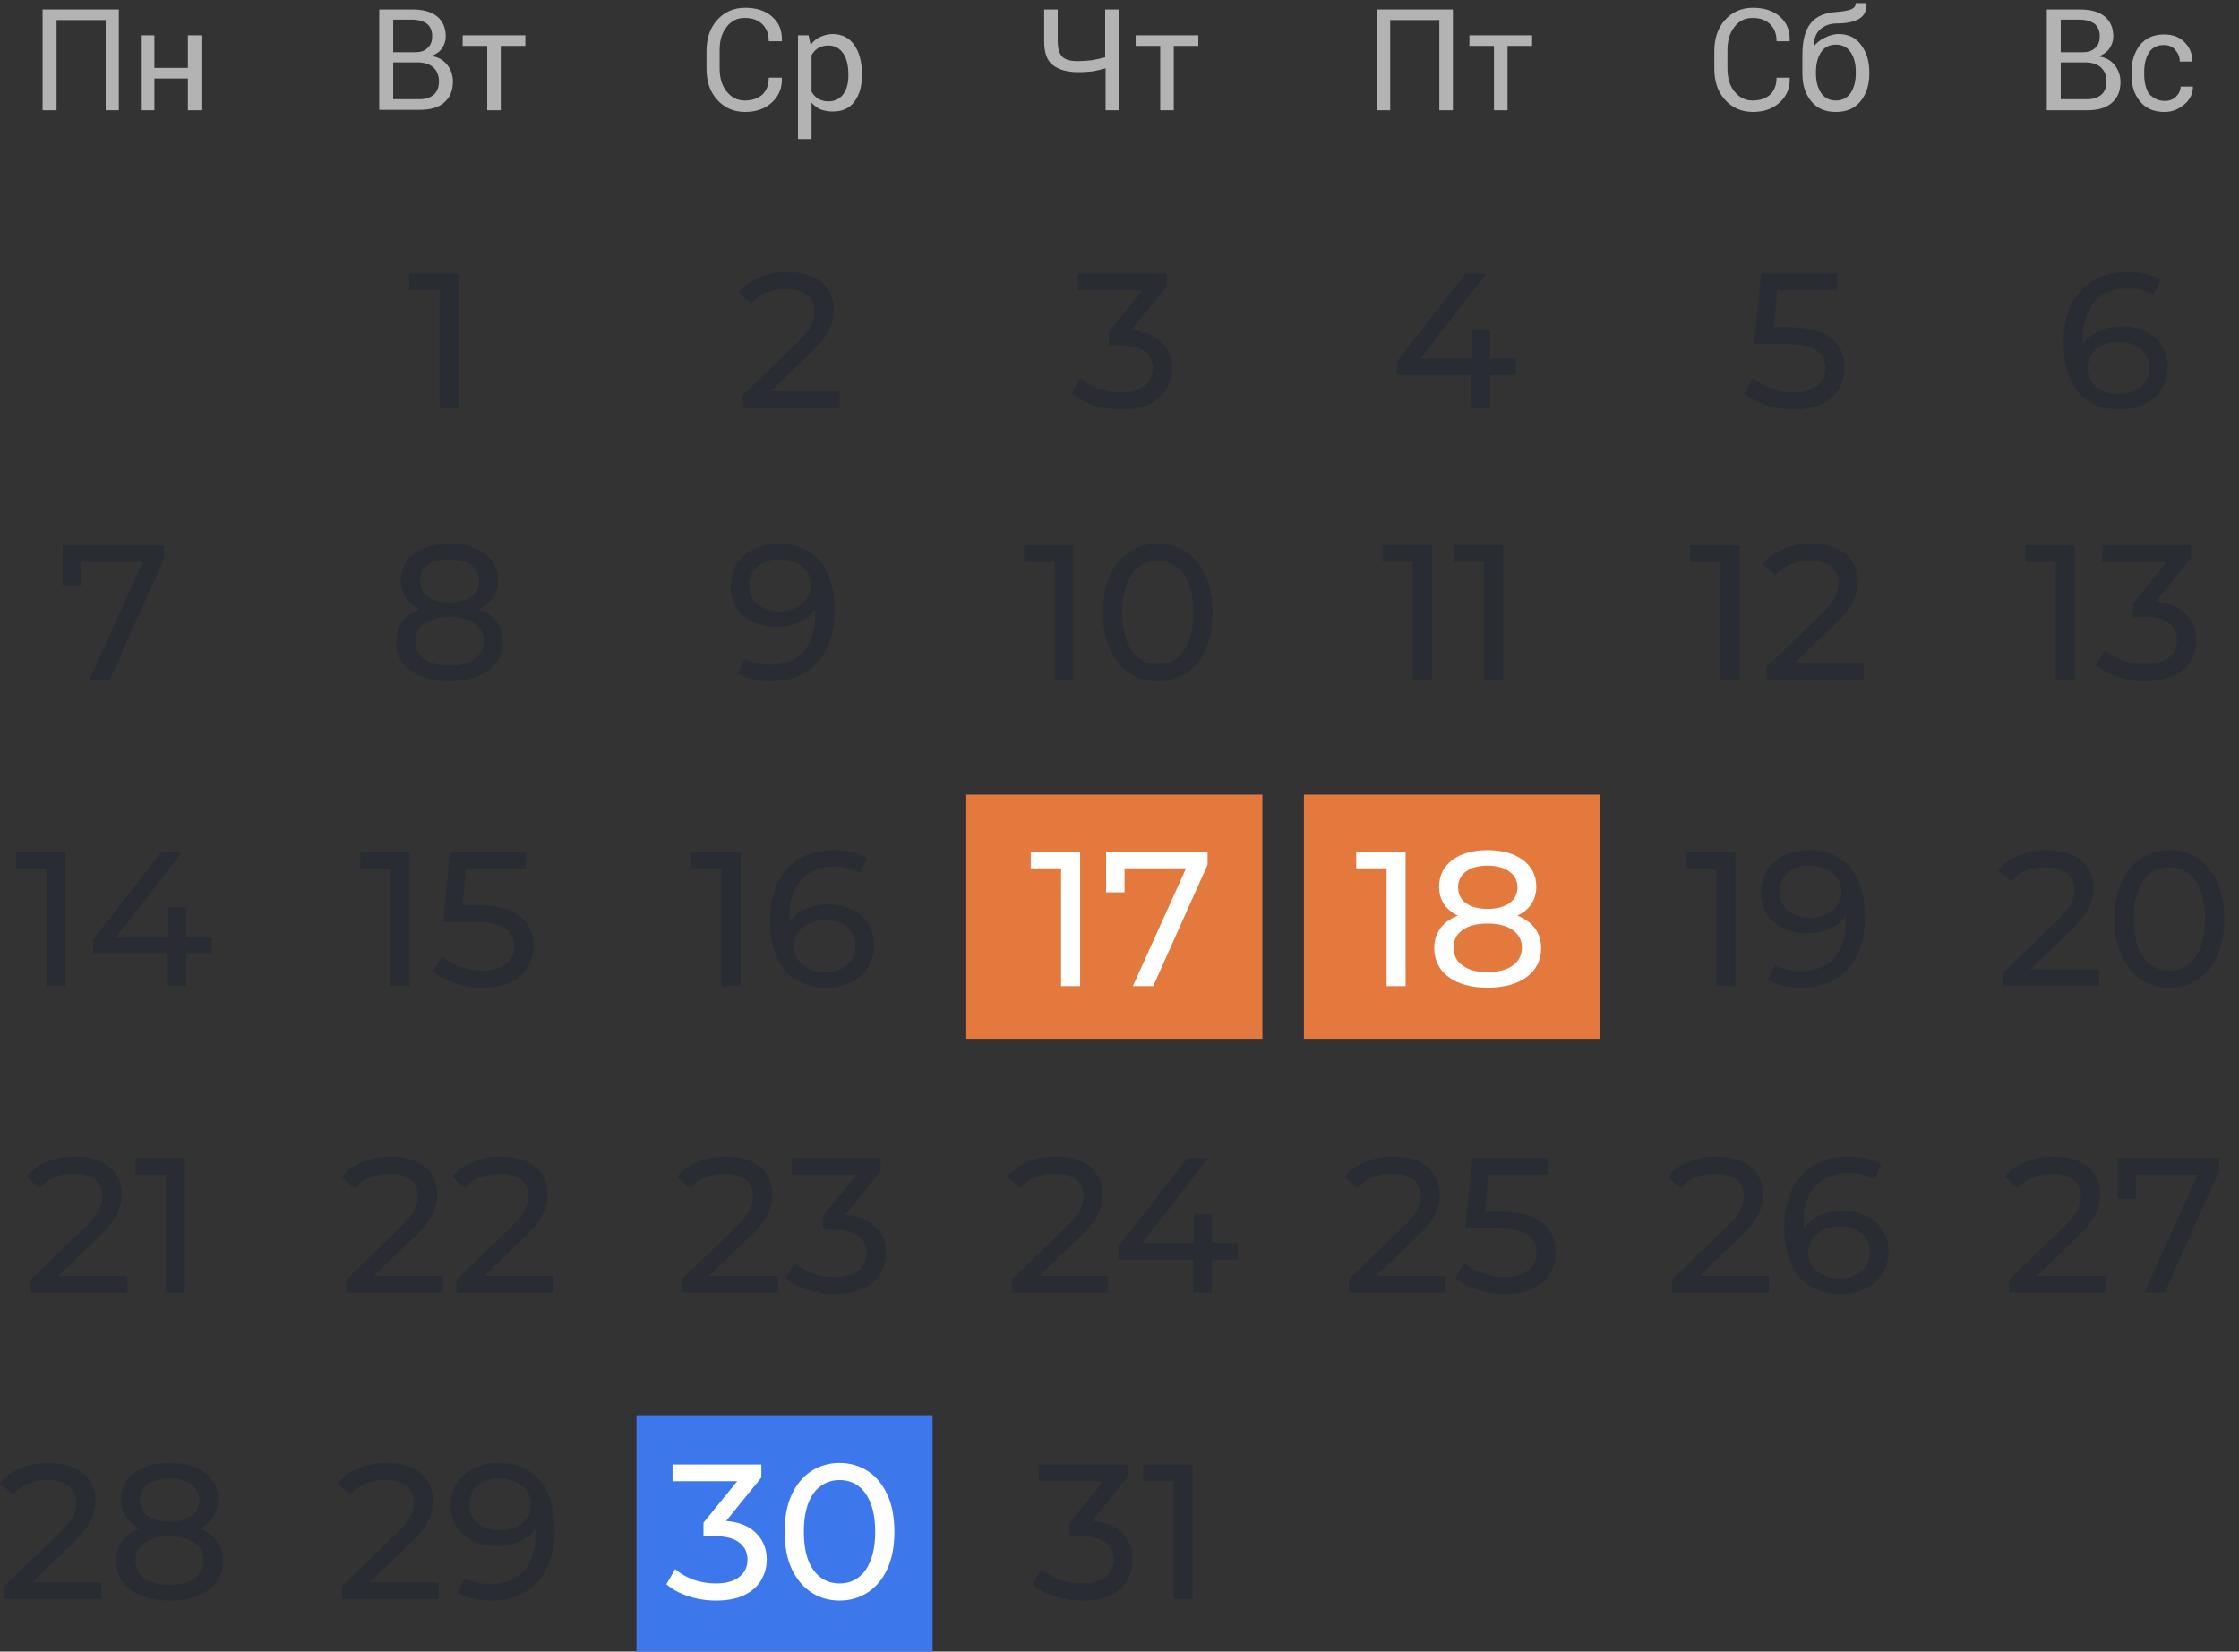 <svg width="431" height="318" viewBox="0 0 431 318" fill="none" xmlns="http://www.w3.org/2000/svg">
<rect x="0" y="0" width="431" height="318" fill="#333333" stroke="none"/>
<g clip-path="url(#clip0_1183_4950)">
<path d="M243 153H186V200H243V153Z" fill="#E4793D"/>
<path d="M308 153H251V200H308V153Z" fill="#E4793D"/>
<path d="M179.519 272.5H122.519V319.5H179.519V272.5Z" fill="#3C78EC"/>
<path d="M22.956 21.226H20.348V3.861H10.891V21.226H8.2V1.823H22.875V21.226H22.956Z" fill="#B3B3B3"/>
<path d="M38.773 21.226H36.164V15.112H29.723V21.226H27.114V6.796H29.723V13.074H36.164V6.796H38.773V21.226Z" fill="#B3B3B3"/>
<path d="M73 21.226V1.823H79.359C81.397 1.823 82.946 2.231 84.088 3.128C85.229 4.024 85.8 5.329 85.8 7.041C85.8 7.856 85.555 8.59 85.066 9.324C84.577 10.057 83.843 10.465 83.028 10.791C84.332 10.954 85.31 11.525 86.044 12.422C86.778 13.318 87.186 14.46 87.186 15.683C87.186 17.476 86.615 18.781 85.474 19.759C84.332 20.737 82.783 21.145 80.745 21.145H73V21.226ZM75.69 10.057H79.93C80.908 10.057 81.723 9.813 82.294 9.242C82.946 8.671 83.191 7.938 83.191 6.959C83.191 5.9 82.865 5.166 82.212 4.595C81.56 4.106 80.582 3.78 79.359 3.78H75.69V10.057ZM75.69 12.095V19.107H80.745C81.968 19.107 82.865 18.781 83.517 18.21C84.169 17.639 84.495 16.742 84.495 15.683C84.495 14.623 84.169 13.726 83.517 13.074C82.865 12.422 81.968 12.095 80.745 12.014H80.582H75.69V12.095Z" fill="#B3B3B3"/>
<path d="M101.126 8.834H96.398V21.226H93.789V8.834H89.06V6.796H101.126V8.834Z" fill="#B3B3B3"/>
<path d="M150.512 15.03C150.593 16.905 149.941 18.454 148.637 19.677C147.332 20.9 145.62 21.552 143.419 21.552C141.218 21.552 139.424 20.737 138.038 19.188C136.652 17.639 136 15.683 136 13.237V9.813C136 7.448 136.652 5.41 138.038 3.861C139.424 2.312 141.218 1.497 143.419 1.497C145.62 1.497 147.332 2.068 148.637 3.209C149.941 4.35 150.593 5.899 150.512 7.856V7.938H147.984C147.984 6.552 147.577 5.492 146.761 4.677C145.946 3.861 144.805 3.454 143.337 3.454C141.87 3.454 140.729 4.024 139.832 5.247C138.935 6.389 138.527 7.856 138.527 9.65V13.155C138.527 14.949 138.935 16.416 139.832 17.558C140.729 18.699 141.87 19.351 143.337 19.351C144.805 19.351 145.946 18.944 146.761 18.21C147.577 17.395 147.984 16.335 147.984 14.949H150.512V15.03Z" fill="#B3B3B3"/>
<path d="M165.92 14.541C165.92 16.661 165.431 18.291 164.452 19.596C163.474 20.9 162.088 21.471 160.295 21.471C159.398 21.471 158.664 21.308 157.93 21.063C157.278 20.737 156.707 20.33 156.218 19.759V26.77H153.609V6.796H155.648L156.055 8.671C156.544 7.938 157.115 7.449 157.849 7.122C158.583 6.796 159.398 6.552 160.295 6.552C162.088 6.552 163.474 7.285 164.452 8.671C165.431 10.057 165.92 11.932 165.92 14.297V14.541ZM163.311 14.297C163.311 12.666 162.985 11.28 162.333 10.302C161.681 9.324 160.702 8.753 159.479 8.753C158.746 8.753 158.093 8.916 157.523 9.242C156.952 9.568 156.544 10.057 156.218 10.628V17.639C156.544 18.21 156.952 18.699 157.523 19.025C158.093 19.351 158.746 19.514 159.479 19.514C160.702 19.514 161.681 19.025 162.333 18.128C162.985 17.232 163.311 16.009 163.311 14.623V14.297Z" fill="#B3B3B3"/>
<path d="M215.43 1.823V21.226H212.821V13.155C212.006 13.4 211.191 13.563 210.375 13.726C209.56 13.808 208.663 13.889 207.522 13.889C205.402 13.889 203.772 13.4 202.631 12.503C201.489 11.606 201 10.057 201 7.938V1.823H203.609V7.938C203.609 9.405 203.935 10.383 204.506 10.954C205.158 11.525 206.136 11.769 207.441 11.769C208.337 11.769 209.234 11.688 210.131 11.606C210.946 11.443 211.843 11.28 212.74 11.036V1.823H215.43Z" fill="#B3B3B3"/>
<path d="M230.675 8.834H225.947V21.226H223.338V8.834H218.61V6.796H230.675V8.834Z" fill="#B3B3B3"/>
<path d="M279.675 21.226H277.066V3.861H267.609V21.226H265V1.823H279.675V21.226Z" fill="#B3B3B3"/>
<path d="M294.92 8.835H290.192V21.227H287.583V8.835H282.854V6.796H294.92V8.835Z" fill="#B3B3B3"/>
<path d="M344.512 15.03C344.593 16.905 343.941 18.454 342.637 19.677C341.332 20.9 339.62 21.552 337.419 21.552C335.218 21.552 333.424 20.737 332.038 19.188C330.652 17.639 330 15.682 330 13.236V9.812C330 7.448 330.652 5.41 332.038 3.861C333.424 2.312 335.218 1.497 337.419 1.497C339.62 1.497 341.332 2.068 342.637 3.209C343.941 4.35 344.593 5.899 344.512 7.856V7.937H341.984C341.984 6.551 341.577 5.492 340.761 4.676C339.946 3.861 338.805 3.453 337.337 3.453C335.87 3.453 334.729 4.024 333.832 5.247C332.935 6.388 332.527 7.856 332.527 9.649V13.155C332.527 14.949 332.935 16.416 333.832 17.557C334.729 18.699 335.87 19.351 337.337 19.351C338.805 19.351 339.946 18.943 340.761 18.21C341.577 17.394 341.984 16.334 341.984 14.949H344.512V15.03Z" fill="#B3B3B3"/>
<path d="M353.887 6.551C355.762 6.551 357.148 7.204 358.208 8.59C359.268 9.976 359.838 11.688 359.838 13.889V14.215C359.838 16.335 359.268 18.128 358.126 19.514C356.985 20.9 355.436 21.552 353.398 21.552C351.36 21.552 349.811 20.9 348.669 19.514C347.528 18.128 346.957 16.416 346.957 14.215V13.889C346.957 13.807 346.957 13.726 346.957 13.726C346.957 13.644 346.957 13.644 346.957 13.563V10.465C346.957 7.693 347.528 5.736 348.588 4.432C349.648 3.127 351.278 2.475 353.398 2.312C354.621 2.231 355.599 2.068 356.251 1.823C356.903 1.578 357.23 1.171 357.23 0.6H359.268V0.682C359.349 2.068 358.86 3.046 357.882 3.617C356.903 4.187 355.517 4.513 353.642 4.513C352.256 4.513 351.197 4.921 350.381 5.655C349.566 6.388 349.158 7.448 349.158 8.834V8.916C349.648 8.264 350.381 7.693 351.197 7.285C352.012 6.878 352.99 6.551 353.887 6.551ZM353.398 8.59C352.175 8.59 351.197 9.079 350.544 10.057C349.892 11.035 349.566 12.34 349.566 13.807V14.133C349.566 15.682 349.892 16.905 350.544 17.884C351.197 18.862 352.175 19.351 353.398 19.351C354.621 19.351 355.599 18.862 356.251 17.884C356.903 16.905 357.23 15.601 357.23 14.133V13.807C357.23 12.258 356.903 11.035 356.251 10.057C355.599 9.079 354.621 8.59 353.398 8.59Z" fill="#B3B3B3"/>
<path d="M394 21.226V1.823H400.359C402.397 1.823 403.946 2.231 405.088 3.128C406.229 4.024 406.8 5.329 406.8 7.041C406.8 7.856 406.555 8.59 406.066 9.324C405.577 10.057 404.843 10.465 404.028 10.873C405.332 11.036 406.31 11.606 407.044 12.503C407.778 13.4 408.186 14.541 408.186 15.764C408.186 17.558 407.615 18.862 406.473 19.84C405.332 20.819 403.783 21.226 401.745 21.226H394ZM396.69 10.057H400.93C401.908 10.057 402.723 9.813 403.294 9.242C403.946 8.671 404.191 7.938 404.191 6.959C404.191 5.9 403.865 5.166 403.212 4.595C402.56 4.106 401.582 3.78 400.359 3.78H396.69V10.057ZM396.69 12.095V19.107H401.745C402.968 19.107 403.865 18.781 404.517 18.21C405.169 17.639 405.495 16.742 405.495 15.683C405.495 14.623 405.169 13.726 404.517 13.074C403.865 12.422 402.968 12.095 401.745 12.014H401.582H396.69V12.095Z" fill="#B3B3B3"/>
<path d="M416.745 19.433C417.561 19.433 418.294 19.188 418.865 18.617C419.436 18.047 419.762 17.395 419.762 16.661H422.126V16.742C422.126 17.965 421.637 19.107 420.496 20.085C419.354 21.063 418.131 21.552 416.664 21.552C414.626 21.552 413.077 20.9 411.935 19.514C410.794 18.128 410.305 16.416 410.305 14.378V13.807C410.305 11.769 410.876 10.057 411.935 8.671C413.077 7.285 414.626 6.633 416.582 6.633C418.213 6.633 419.517 7.122 420.496 8.101C421.474 9.079 422.045 10.302 421.963 11.769V11.851H419.599C419.599 10.954 419.273 10.22 418.702 9.568C418.131 8.916 417.398 8.671 416.501 8.671C415.196 8.671 414.3 9.16 413.647 10.139C413.077 11.117 412.751 12.34 412.751 13.807V14.378C412.751 15.845 413.077 17.068 413.647 18.047C414.544 18.944 415.441 19.433 416.745 19.433Z" fill="#B3B3B3"/>
<path d="M217.812 63.541C222.992 64.022 225.619 66.945 225.619 70.941C225.619 75.307 222.4 78.859 215.814 78.859C212.114 78.859 208.488 77.675 206.305 75.714L208.007 72.791C209.746 74.419 212.632 75.566 215.814 75.566C219.699 75.566 221.919 73.79 221.919 70.978C221.919 68.24 219.958 66.464 215.518 66.464H213.446V63.874L219.958 55.882H207.489V52.663H224.583V55.179L217.812 63.541Z" fill="#292C33"/>
<path d="M197.128 104.975H206.637V130.875H202.974V108.194H197.128V104.975ZM222.884 131.171C216.816 131.171 212.302 126.361 212.302 117.925C212.302 109.489 216.816 104.679 222.884 104.679C228.915 104.679 233.429 109.489 233.429 117.925C233.429 126.361 228.915 131.171 222.884 131.171ZM222.884 127.878C226.917 127.878 229.729 124.548 229.729 117.925C229.729 111.302 226.917 107.972 222.884 107.972C218.814 107.972 216.002 111.302 216.002 117.925C216.002 124.548 218.814 127.878 222.884 127.878Z" fill="#292C33"/>
<path d="M198.411 163.975H207.92V189.875H204.257V167.194H198.411V163.975ZM212.919 163.975H232.455V166.491L221.984 189.875H218.062L228.311 167.194H216.471V171.819H212.919V163.975Z" fill="white"/>
<path d="M200.06 245.656H213.343V248.875H194.732V246.359L205.277 236.184C208.015 233.52 208.533 231.892 208.533 230.264C208.533 227.6 206.646 225.972 203.02 225.972C200.245 225.972 197.988 226.86 196.397 228.784L193.881 226.601C195.879 224.122 199.32 222.679 203.353 222.679C208.755 222.679 212.233 225.454 212.233 229.894C212.233 232.41 211.493 234.667 207.978 238.034L200.06 245.656ZM238.232 239.329V242.511H233.311V248.875H229.722V242.511H215.329V239.921L228.575 222.975H232.571L219.88 239.329H229.833V233.705H233.311V239.329H238.232Z" fill="#292C33"/>
<path d="M291.794 69.017V72.199H286.873V78.563H283.284V72.199H268.891V69.609L282.137 52.663H286.133L273.442 69.017H283.395V63.393H286.873V69.017H291.794Z" fill="#292C33"/>
<path d="M266.12 104.975H275.629V130.875H271.966V108.194H266.12V104.975ZM279.815 104.975H289.324V130.875H285.661V108.194H279.815V104.975Z" fill="#292C33"/>
<path d="M261.062 163.975H270.571V189.875H266.908V167.194H261.062V163.975ZM292.072 176.296C295.032 177.443 296.66 179.589 296.66 182.549C296.66 187.248 292.664 190.171 286.337 190.171C280.047 190.171 276.088 187.248 276.088 182.549C276.088 179.589 277.716 177.406 280.639 176.296C278.271 175.186 277.013 173.262 277.013 170.709C277.013 166.38 280.75 163.679 286.337 163.679C291.961 163.679 295.735 166.38 295.735 170.709C295.735 173.262 294.44 175.186 292.072 176.296ZM286.337 166.676C282.859 166.676 280.676 168.267 280.676 170.857C280.676 173.41 282.785 175.001 286.337 175.001C289.926 175.001 292.109 173.41 292.109 170.857C292.109 168.267 289.815 166.676 286.337 166.676ZM286.337 187.174C290.444 187.174 292.96 185.361 292.96 182.438C292.96 179.589 290.444 177.813 286.337 177.813C282.23 177.813 279.788 179.589 279.788 182.438C279.788 185.361 282.23 187.174 286.337 187.174Z" fill="white"/>
<path d="M264.969 245.656H278.252V248.875H259.641V246.359L270.186 236.184C272.924 233.52 273.442 231.892 273.442 230.264C273.442 227.6 271.555 225.972 267.929 225.972C265.154 225.972 262.897 226.86 261.306 228.784L258.79 226.601C260.788 224.122 264.229 222.679 268.262 222.679C273.664 222.679 277.142 225.454 277.142 229.894C277.142 232.41 276.402 234.667 272.887 238.034L264.969 245.656ZM288.695 233.298C296.428 233.298 299.462 236.517 299.462 241.105C299.462 245.582 296.28 249.171 289.657 249.171C285.994 249.171 282.368 247.987 280.148 246.026L281.85 243.103C283.589 244.731 286.475 245.878 289.62 245.878C293.542 245.878 295.762 244.065 295.762 241.253C295.762 238.33 293.912 236.517 287.918 236.517H282.035L283.404 222.975H298.019V226.194H286.512L285.809 233.298H288.695Z" fill="#292C33"/>
<path d="M392.09 245.656H405.373V248.875H386.762V246.359L397.307 236.184C400.045 233.52 400.563 231.892 400.563 230.264C400.563 227.6 398.676 225.972 395.05 225.972C392.275 225.972 390.018 226.86 388.427 228.784L385.911 226.601C387.909 224.122 391.35 222.679 395.383 222.679C400.785 222.679 404.263 225.454 404.263 229.894C404.263 232.41 403.523 234.667 400.008 238.034L392.09 245.656ZM407.641 222.975H427.177V225.491L416.706 248.875H412.784L423.033 226.194H411.193V230.819H407.641V222.975Z" fill="#292C33"/>
<path d="M0.859 307.875V305.359L11.403 295.184C12.341 294.296 13.031 293.519 13.476 292.853C13.944 292.162 14.252 291.533 14.4 290.966C14.573 290.374 14.659 289.807 14.659 289.264C14.659 287.932 14.191 286.884 13.254 286.119C12.316 285.354 10.947 284.972 9.147 284.972C7.765 284.972 6.52 285.206 5.41 285.675C4.3 286.119 3.338 286.822 2.524 287.784L0.008 285.601C0.994 284.343 2.314 283.381 3.967 282.715C5.644 282.024 7.482 281.679 9.48 281.679C11.28 281.679 12.847 281.975 14.178 282.567C15.511 283.134 16.534 283.961 17.25 285.046C17.989 286.131 18.36 287.414 18.36 288.894C18.36 289.733 18.248 290.559 18.026 291.373C17.805 292.187 17.385 293.05 16.768 293.963C16.152 294.876 15.264 295.899 14.104 297.034L4.707 306.099L3.819 304.656H19.47V307.875H0.859ZM32.613 308.171C30.516 308.171 28.703 307.863 27.174 307.246C25.644 306.629 24.46 305.754 23.622 304.619C22.783 303.46 22.364 302.103 22.364 300.549C22.364 299.02 22.758 297.725 23.548 296.664C24.362 295.579 25.533 294.765 27.063 294.222C28.592 293.655 30.442 293.371 32.613 293.371C34.783 293.371 36.633 293.655 38.163 294.222C39.717 294.765 40.901 295.579 41.715 296.664C42.529 297.749 42.936 299.044 42.936 300.549C42.936 302.103 42.516 303.46 41.678 304.619C40.839 305.754 39.643 306.629 38.089 307.246C36.535 307.863 34.709 308.171 32.613 308.171ZM32.613 305.174C34.685 305.174 36.3 304.755 37.46 303.916C38.644 303.053 39.236 301.893 39.236 300.438C39.236 299.007 38.644 297.885 37.46 297.071C36.3 296.232 34.685 295.813 32.613 295.813C30.565 295.813 28.962 296.232 27.803 297.071C26.643 297.885 26.064 299.007 26.064 300.438C26.064 301.893 26.643 303.053 27.803 303.916C28.962 304.755 30.565 305.174 32.613 305.174ZM32.613 295.369C30.639 295.369 28.962 295.11 27.581 294.592C26.199 294.049 25.139 293.285 24.399 292.298C23.659 291.287 23.289 290.09 23.289 288.709C23.289 287.254 23.671 286.008 24.436 284.972C25.225 283.911 26.323 283.097 27.729 282.53C29.135 281.963 30.763 281.679 32.613 281.679C34.487 281.679 36.128 281.963 37.534 282.53C38.94 283.097 40.037 283.911 40.827 284.972C41.616 286.008 42.011 287.254 42.011 288.709C42.011 290.09 41.641 291.287 40.901 292.298C40.161 293.285 39.088 294.049 37.682 294.592C36.276 295.11 34.586 295.369 32.613 295.369ZM32.613 293.001C34.413 293.001 35.819 292.631 36.831 291.891C37.867 291.151 38.385 290.14 38.385 288.857C38.385 287.55 37.854 286.526 36.794 285.786C35.733 285.046 34.339 284.676 32.613 284.676C30.886 284.676 29.505 285.046 28.469 285.786C27.457 286.526 26.952 287.55 26.952 288.857C26.952 290.14 27.445 291.151 28.432 291.891C29.443 292.631 30.837 293.001 32.613 293.001Z" fill="#292C33"/>
<path d="M71.174 304.656H84.457V307.875H65.846V305.359L76.391 295.184C79.129 292.52 79.647 290.892 79.647 289.264C79.647 286.6 77.76 284.972 74.134 284.972C71.359 284.972 69.102 285.86 67.511 287.784L64.995 285.601C66.993 283.122 70.434 281.679 74.467 281.679C79.869 281.679 83.347 284.454 83.347 288.894C83.347 291.41 82.607 293.667 79.092 297.034L71.174 304.656ZM95.898 281.679C102.855 281.679 106.777 286.341 106.777 294.592C106.777 303.435 101.782 308.171 94.529 308.171C92.088 308.171 89.757 307.69 88.091 306.654L89.498 303.768C90.867 304.656 92.606 304.989 94.493 304.989C99.746 304.989 103.077 301.696 103.077 295.221V294.296C101.56 296.553 98.822 297.7 95.603 297.7C90.46 297.7 86.76 294.629 86.76 289.856C86.76 284.861 90.755 281.679 95.898 281.679ZM96.231 294.703C99.784 294.703 102.226 292.52 102.226 289.671C102.226 287.007 100.08 284.676 96.046 284.676C92.68 284.676 90.349 286.637 90.349 289.708C90.349 292.742 92.606 294.703 96.231 294.703Z" fill="#292C33"/>
<path d="M137.786 308.171C135.961 308.171 134.185 307.887 132.458 307.32C130.756 306.753 129.362 305.988 128.277 305.026L129.979 302.103C130.842 302.917 131.965 303.583 133.346 304.101C134.727 304.619 136.207 304.878 137.786 304.878C139.71 304.878 141.202 304.471 142.263 303.657C143.348 302.818 143.891 301.696 143.891 300.29C143.891 298.933 143.373 297.848 142.337 297.034C141.326 296.195 139.71 295.776 137.49 295.776H135.418V293.186L143.114 283.714L143.632 285.194H129.461V281.975H146.555V284.491L138.896 293.926L136.972 292.779H138.193C141.326 292.779 143.669 293.482 145.223 294.888C146.802 296.294 147.591 298.082 147.591 300.253C147.591 301.708 147.233 303.04 146.518 304.249C145.803 305.458 144.717 306.42 143.262 307.135C141.831 307.826 140.006 308.171 137.786 308.171ZM161.624 308.171C159.601 308.171 157.788 307.653 156.185 306.617C154.606 305.581 153.348 304.076 152.411 302.103C151.498 300.13 151.042 297.737 151.042 294.925C151.042 292.113 151.498 289.72 152.411 287.747C153.348 285.774 154.606 284.269 156.185 283.233C157.788 282.197 159.601 281.679 161.624 281.679C163.622 281.679 165.423 282.197 167.026 283.233C168.629 284.269 169.887 285.774 170.8 287.747C171.713 289.72 172.169 292.113 172.169 294.925C172.169 297.737 171.713 300.13 170.8 302.103C169.887 304.076 168.629 305.581 167.026 306.617C165.423 307.653 163.622 308.171 161.624 308.171ZM161.624 304.878C162.981 304.878 164.165 304.508 165.176 303.768C166.212 303.028 167.014 301.918 167.581 300.438C168.173 298.958 168.469 297.12 168.469 294.925C168.469 292.73 168.173 290.892 167.581 289.412C167.014 287.932 166.212 286.822 165.176 286.082C164.165 285.342 162.981 284.972 161.624 284.972C160.267 284.972 159.071 285.342 158.035 286.082C156.999 286.822 156.185 287.932 155.593 289.412C155.026 290.892 154.742 292.73 154.742 294.925C154.742 297.12 155.026 298.958 155.593 300.438C156.185 301.918 156.999 303.028 158.035 303.768C159.071 304.508 160.267 304.878 161.624 304.878Z" fill="white"/>
<path d="M344.312 62.986C352.045 62.986 355.079 66.205 355.079 70.793C355.079 75.27 351.897 78.859 345.274 78.859C341.611 78.859 337.985 77.675 335.765 75.714L337.467 72.791C339.206 74.419 342.092 75.566 345.237 75.566C349.159 75.566 351.379 73.753 351.379 70.941C351.379 68.018 349.529 66.205 343.535 66.205H337.652L339.021 52.663H353.636V55.882H342.129L341.426 62.986H344.312Z" fill="#292C33"/>
<path d="M325.344 104.975H334.853V130.875H331.19V108.194H325.344V104.975ZM345.44 127.656H358.723V130.875H340.112V128.359L350.657 118.184C353.395 115.52 353.913 113.892 353.913 112.264C353.913 109.6 352.026 107.972 348.4 107.972C345.625 107.972 343.368 108.86 341.777 110.784L339.261 108.601C341.259 106.122 344.7 104.679 348.733 104.679C354.135 104.679 357.613 107.454 357.613 111.894C357.613 114.41 356.873 116.667 353.358 120.034L345.44 127.656Z" fill="#292C33"/>
<path d="M324.549 163.975H334.058V189.875H330.395V167.194H324.549V163.975ZM348.123 163.679C355.079 163.679 359.001 168.341 359.001 176.592C359.001 185.435 354.006 190.171 346.754 190.171C344.312 190.171 341.981 189.69 340.316 188.654L341.722 185.768C343.091 186.656 344.83 186.989 346.717 186.989C351.971 186.989 355.301 183.696 355.301 177.221V176.296C353.784 178.553 351.046 179.7 347.827 179.7C342.684 179.7 338.984 176.629 338.984 171.856C338.984 166.861 342.98 163.679 348.123 163.679ZM348.456 176.703C352.008 176.703 354.45 174.52 354.45 171.671C354.45 169.007 352.304 166.676 348.271 166.676C344.904 166.676 342.573 168.637 342.573 171.708C342.573 174.742 344.83 176.703 348.456 176.703Z" fill="#292C33"/>
<path d="M321.865 248.875V246.359L332.41 236.184C333.347 235.296 334.038 234.519 334.482 233.853C334.95 233.162 335.259 232.533 335.407 231.966C335.579 231.374 335.666 230.807 335.666 230.264C335.666 228.932 335.197 227.884 334.26 227.119C333.322 226.354 331.953 225.972 330.153 225.972C328.771 225.972 327.526 226.206 326.416 226.675C325.306 227.119 324.344 227.822 323.53 228.784L321.014 226.601C322 225.343 323.32 224.381 324.973 223.715C326.65 223.024 328.488 222.679 330.486 222.679C332.286 222.679 333.853 222.975 335.185 223.567C336.517 224.134 337.54 224.961 338.256 226.046C338.996 227.131 339.366 228.414 339.366 229.894C339.366 230.733 339.255 231.559 339.033 232.373C338.811 233.187 338.391 234.05 337.775 234.963C337.158 235.876 336.27 236.899 335.111 238.034L325.713 247.099L324.825 245.656H340.476V248.875H321.865ZM354.36 249.171C352.066 249.171 350.105 248.665 348.477 247.654C346.849 246.643 345.603 245.187 344.74 243.288C343.901 241.364 343.482 239.021 343.482 236.258C343.482 233.323 344 230.844 345.036 228.821C346.072 226.798 347.515 225.269 349.365 224.233C351.215 223.197 353.336 222.679 355.729 222.679C356.962 222.679 358.134 222.802 359.244 223.049C360.378 223.296 361.353 223.678 362.167 224.196L360.761 227.082C360.095 226.613 359.33 226.293 358.467 226.12C357.628 225.947 356.74 225.861 355.803 225.861C353.163 225.861 351.067 226.687 349.513 228.34C347.959 229.968 347.182 232.398 347.182 235.629C347.182 236.147 347.206 236.764 347.256 237.479C347.305 238.194 347.428 238.897 347.626 239.588L346.368 238.33C346.738 237.195 347.317 236.246 348.107 235.481C348.921 234.692 349.883 234.112 350.993 233.742C352.127 233.347 353.348 233.15 354.656 233.15C356.382 233.15 357.912 233.471 359.244 234.112C360.576 234.753 361.624 235.666 362.389 236.85C363.153 238.009 363.536 239.391 363.536 240.994C363.536 242.647 363.129 244.09 362.315 245.323C361.501 246.556 360.403 247.506 359.022 248.172C357.64 248.838 356.086 249.171 354.36 249.171ZM354.212 246.174C355.346 246.174 356.333 245.964 357.172 245.545C358.035 245.126 358.713 244.546 359.207 243.806C359.7 243.041 359.947 242.153 359.947 241.142C359.947 239.613 359.416 238.404 358.356 237.516C357.295 236.603 355.852 236.147 354.027 236.147C352.843 236.147 351.807 236.369 350.919 236.813C350.031 237.257 349.328 237.861 348.81 238.626C348.316 239.366 348.07 240.217 348.07 241.179C348.07 242.067 348.304 242.893 348.773 243.658C349.241 244.398 349.932 245.002 350.845 245.471C351.757 245.94 352.88 246.174 354.212 246.174Z" fill="#292C33"/>
<path d="M408.403 62.837C413.546 62.837 417.283 65.909 417.283 70.681C417.283 75.677 413.25 78.859 408.107 78.859C401.151 78.859 397.229 74.197 397.229 65.945C397.229 57.102 402.224 52.367 409.476 52.367C411.918 52.367 414.249 52.847 415.914 53.883L414.508 56.77C413.176 55.882 411.4 55.548 409.55 55.548C404.296 55.548 400.929 58.842 400.929 65.317C400.929 65.612 400.929 65.909 400.966 66.242C402.446 64.022 405.184 62.837 408.403 62.837ZM407.959 75.862C411.326 75.862 413.694 73.9 413.694 70.829C413.694 67.796 411.4 65.835 407.774 65.835C404.259 65.835 401.817 68.017 401.817 70.867C401.817 73.531 403.963 75.862 407.959 75.862Z" fill="#292C33"/>
<path d="M389.88 104.975H399.389V130.875H395.726V108.194H389.88V104.975ZM414.971 115.853C420.151 116.334 422.778 119.257 422.778 123.253C422.778 127.619 419.559 131.171 412.973 131.171C409.273 131.171 405.647 129.987 403.464 128.026L405.166 125.103C406.905 126.731 409.791 127.878 412.973 127.878C416.858 127.878 419.078 126.102 419.078 123.29C419.078 120.552 417.117 118.776 412.677 118.776H410.605V116.186L417.117 108.194H404.648V104.975H421.742V107.491L414.971 115.853Z" fill="#292C33"/>
<path d="M390.807 186.656H404.09V189.875H385.479V187.359L396.024 177.184C398.762 174.52 399.28 172.892 399.28 171.264C399.28 168.6 397.393 166.972 393.767 166.972C390.992 166.972 388.735 167.86 387.144 169.784L384.628 167.601C386.626 165.122 390.067 163.679 394.1 163.679C399.502 163.679 402.98 166.454 402.98 170.894C402.98 173.41 402.24 175.667 398.725 179.034L390.807 186.656ZM417.606 190.171C411.538 190.171 407.024 185.361 407.024 176.925C407.024 168.489 411.538 163.679 417.606 163.679C423.637 163.679 428.151 168.489 428.151 176.925C428.151 185.361 423.637 190.171 417.606 190.171ZM417.606 186.878C421.639 186.878 424.451 183.548 424.451 176.925C424.451 170.302 421.639 166.972 417.606 166.972C413.536 166.972 410.724 170.302 410.724 176.925C410.724 183.548 413.536 186.878 417.606 186.878Z" fill="#292C33"/>
<path d="M12.072 104.975H31.608V107.491L21.137 130.875H17.215L27.464 108.194H15.624V112.819H12.072V104.975Z" fill="#292C33"/>
<path d="M3.092 163.975H12.601V189.875H8.938V167.194H3.092V163.975ZM40.799 180.329V183.511H35.878V189.875H32.289V183.511H17.896V180.921L31.142 163.975H35.138L22.447 180.329H32.4V174.705H35.878V180.329H40.799Z" fill="#292C33"/>
<path d="M11.245 245.656H24.528V248.875H5.917V246.359L16.462 236.184C19.2 233.52 19.718 231.892 19.718 230.264C19.718 227.6 17.831 225.972 14.205 225.972C11.43 225.972 9.173 226.86 7.582 228.784L5.066 226.601C7.064 224.122 10.505 222.679 14.538 222.679C19.94 222.679 23.418 225.454 23.418 229.894C23.418 232.41 22.678 234.667 19.163 238.034L11.245 245.656ZM26.09 222.975H35.599V248.875H31.936V226.194H26.09V222.975Z" fill="#292C33"/>
<path d="M78.763 52.663H88.272V78.563H84.609V55.882H78.763V52.663Z" fill="#292C33"/>
<path d="M92.225 117.296C95.185 118.443 96.813 120.589 96.813 123.549C96.813 128.248 92.817 131.171 86.49 131.171C80.2 131.171 76.241 128.248 76.241 123.549C76.241 120.589 77.869 118.406 80.792 117.296C78.424 116.186 77.166 114.262 77.166 111.709C77.166 107.38 80.903 104.679 86.49 104.679C92.114 104.679 95.888 107.38 95.888 111.709C95.888 114.262 94.593 116.186 92.225 117.296ZM86.49 107.676C83.012 107.676 80.829 109.267 80.829 111.857C80.829 114.41 82.938 116.001 86.49 116.001C90.079 116.001 92.262 114.41 92.262 111.857C92.262 109.267 89.968 107.676 86.49 107.676ZM86.49 128.174C90.597 128.174 93.113 126.361 93.113 123.438C93.113 120.589 90.597 118.813 86.49 118.813C82.383 118.813 79.941 120.589 79.941 123.438C79.941 126.361 82.383 128.174 86.49 128.174Z" fill="#292C33"/>
<path d="M69.344 163.975H78.853V189.875H75.19V167.194H69.344V163.975ZM91.919 174.298C99.652 174.298 102.686 177.517 102.686 182.105C102.686 186.582 99.504 190.171 92.881 190.171C89.218 190.171 85.592 188.987 83.372 187.026L85.074 184.103C86.813 185.731 89.699 186.878 92.844 186.878C96.766 186.878 98.986 185.065 98.986 182.253C98.986 179.33 97.136 177.517 91.142 177.517H85.259L86.628 163.975H101.243V167.194H89.736L89.033 174.298H91.919Z" fill="#292C33"/>
<path d="M71.969 245.656H85.252V248.875H66.641V246.359L77.186 236.184C79.924 233.52 80.442 231.892 80.442 230.264C80.442 227.6 78.555 225.972 74.929 225.972C72.154 225.972 69.897 226.86 68.306 228.784L65.79 226.601C67.788 224.122 71.229 222.679 75.262 222.679C80.664 222.679 84.142 225.454 84.142 229.894C84.142 232.41 83.402 234.667 79.887 238.034L71.969 245.656ZM93.215 245.656H106.498V248.875H87.887V246.359L98.432 236.184C101.17 233.52 101.688 231.892 101.688 230.264C101.688 227.6 99.801 225.972 96.175 225.972C93.4 225.972 91.143 226.86 89.552 228.784L87.036 226.601C89.034 224.122 92.475 222.679 96.508 222.679C101.91 222.679 105.388 225.454 105.388 229.894C105.388 232.41 104.648 234.667 101.133 238.034L93.215 245.656Z" fill="#292C33"/>
<path d="M149.775 104.679C156.731 104.679 160.653 109.341 160.653 117.592C160.653 126.435 155.658 131.171 148.406 131.171C145.964 131.171 143.633 130.69 141.968 129.654L143.374 126.768C144.743 127.656 146.482 127.989 148.369 127.989C153.623 127.989 156.953 124.696 156.953 118.221V117.296C155.436 119.553 152.698 120.7 149.479 120.7C144.336 120.7 140.636 117.629 140.636 112.856C140.636 107.861 144.632 104.679 149.775 104.679ZM150.108 117.703C153.66 117.703 156.102 115.52 156.102 112.671C156.102 110.007 153.956 107.676 149.923 107.676C146.556 107.676 144.225 109.637 144.225 112.708C144.225 115.742 146.482 117.703 150.108 117.703Z" fill="#292C33"/>
<path d="M133.049 163.975H142.558V189.875H138.895V167.194H133.049V163.975ZM159.398 174.15C164.541 174.15 168.278 177.221 168.278 181.994C168.278 186.989 164.245 190.171 159.102 190.171C152.146 190.171 148.224 185.509 148.224 177.258C148.224 168.415 153.219 163.679 160.471 163.679C162.913 163.679 165.244 164.16 166.909 165.196L165.503 168.082C164.171 167.194 162.395 166.861 160.545 166.861C155.291 166.861 151.924 170.154 151.924 176.629C151.924 176.925 151.924 177.221 151.961 177.554C153.441 175.334 156.179 174.15 159.398 174.15ZM158.954 187.174C162.321 187.174 164.689 185.213 164.689 182.142C164.689 179.108 162.395 177.147 158.769 177.147C155.254 177.147 152.812 179.33 152.812 182.179C152.812 184.843 154.958 187.174 158.954 187.174Z" fill="#292C33"/>
<path d="M136.505 245.656H149.788V248.875H131.177V246.359L141.722 236.184C144.46 233.52 144.978 231.892 144.978 230.264C144.978 227.6 143.091 225.972 139.465 225.972C136.69 225.972 134.433 226.86 132.842 228.784L130.326 226.601C132.324 224.122 135.765 222.679 139.798 222.679C145.2 222.679 148.678 225.454 148.678 229.894C148.678 232.41 147.938 234.667 144.423 238.034L136.505 245.656ZM162.747 233.853C167.927 234.334 170.554 237.257 170.554 241.253C170.554 245.619 167.335 249.171 160.749 249.171C157.049 249.171 153.423 247.987 151.24 246.026L152.942 243.103C154.681 244.731 157.567 245.878 160.749 245.878C164.634 245.878 166.854 244.102 166.854 241.29C166.854 238.552 164.893 236.776 160.453 236.776H158.381V234.186L164.893 226.194H152.424V222.975H169.518V225.491L162.747 233.853Z" fill="#292C33"/>
<path d="M148.343 75.344H161.626V78.562H143.015V76.046L153.56 65.871C156.298 63.208 156.816 61.58 156.816 59.952C156.816 57.288 154.929 55.66 151.303 55.66C148.528 55.66 146.271 56.547 144.68 58.471L142.164 56.288C144.162 53.809 147.603 52.367 151.636 52.367C157.038 52.367 160.516 55.142 160.516 59.581C160.516 62.097 159.776 64.355 156.261 67.722L148.343 75.344Z" fill="#292C33"/>
<path d="M208.278 308.171C206.453 308.171 204.677 307.887 202.95 307.32C201.248 306.753 199.855 305.988 198.769 305.026L200.471 302.103C201.335 302.917 202.457 303.583 203.838 304.101C205.22 304.619 206.7 304.878 208.278 304.878C210.202 304.878 211.695 304.471 212.755 303.657C213.841 302.818 214.383 301.696 214.383 300.29C214.383 298.933 213.865 297.848 212.829 297.034C211.818 296.195 210.202 295.776 207.982 295.776H205.91V293.186L213.606 283.714L214.124 285.194H199.953V281.975H217.047V284.491L209.388 293.926L207.464 292.779H208.685C211.818 292.779 214.161 293.482 215.715 294.888C217.294 296.294 218.083 298.082 218.083 300.253C218.083 301.708 217.726 303.04 217.01 304.249C216.295 305.458 215.21 306.42 213.754 307.135C212.324 307.826 210.498 308.171 208.278 308.171ZM225.9 307.875V283.455L227.491 285.194H220.054V281.975H229.563V307.875H225.9Z" fill="#292C33"/>
</g>
<defs>
<clipPath id="clip0_1183_4950">
<rect width="431" height="318" fill="white"/>
</clipPath>
</defs>
</svg>
